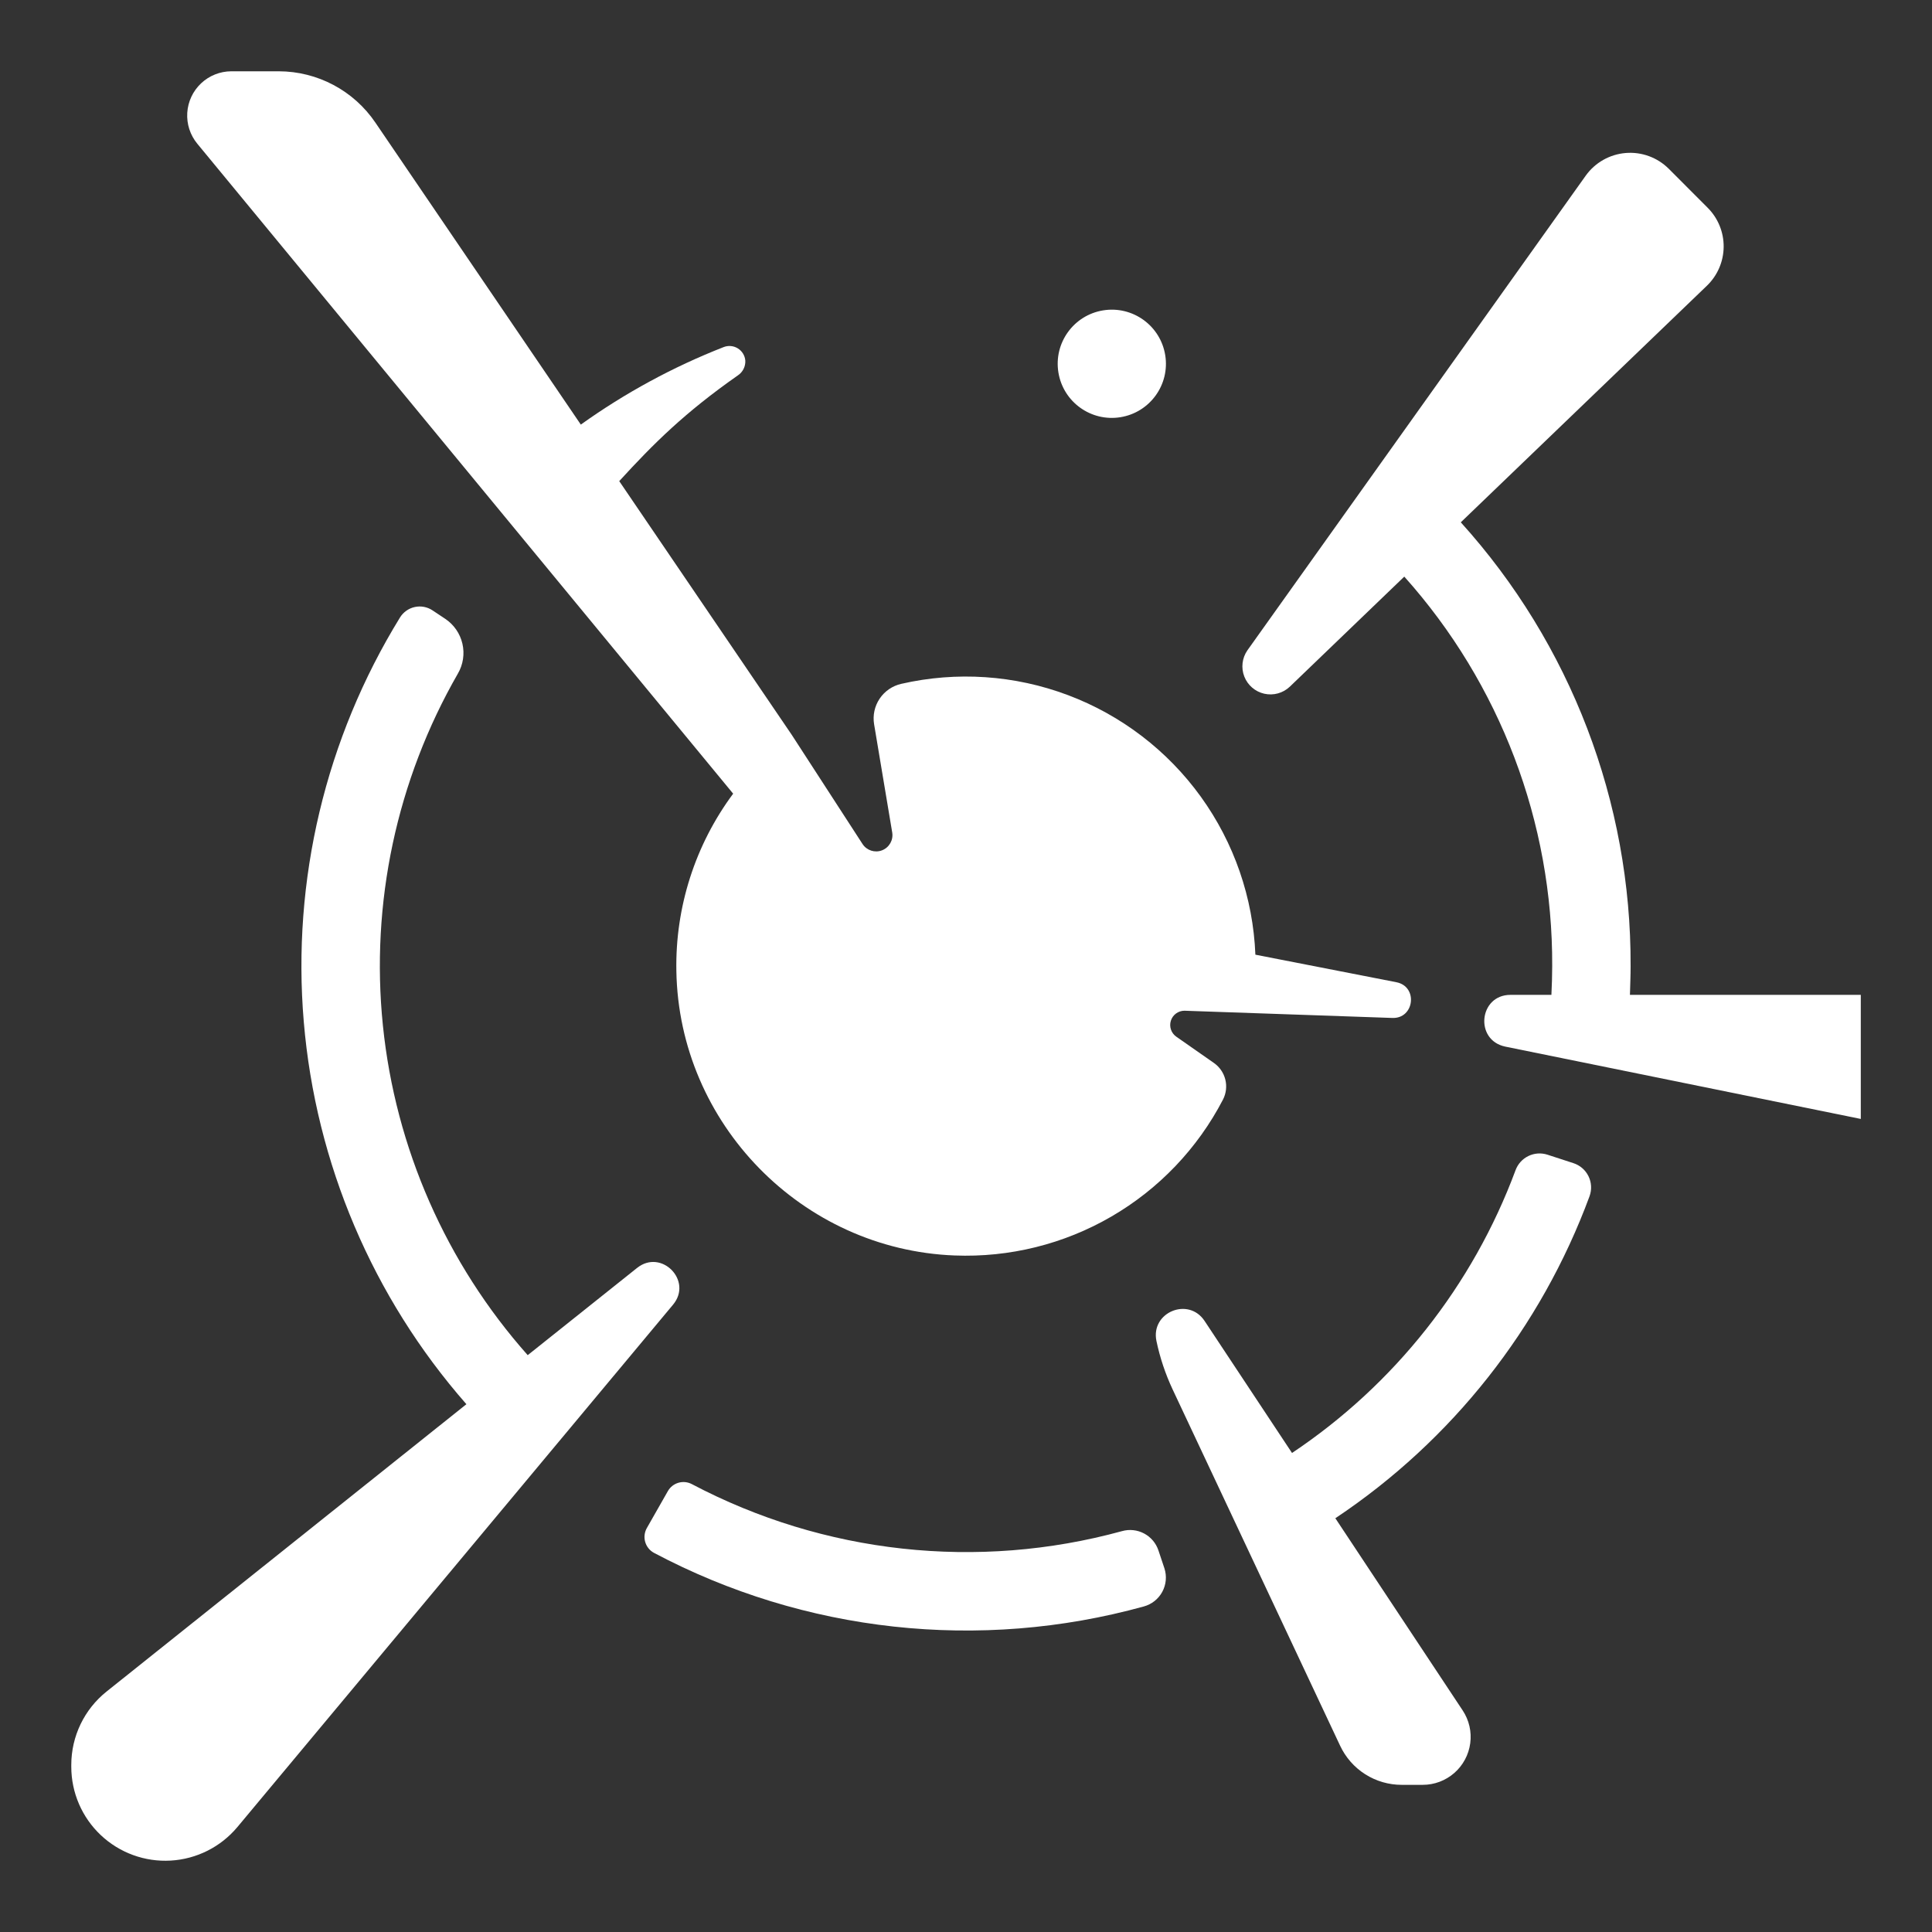 <?xml version="1.0" encoding="UTF-8"?>
<svg width="1200pt" height="1200pt" version="1.1" viewBox="0 0 1200 1200" xmlns="http://www.w3.org/2000/svg">
 <rect x="0" y="0" width="1200" height="1200" fill="#333333" stroke="none"/>
 <g fill="#fff">
  <path d="m406.22 964.52c93.434 49.539 202.29 61.445 304.22 33.281 4.91-1.336 9.062-4.625 11.48-9.105 2.418-4.477 2.894-9.75 1.316-14.59l-3.703-11.086c-1.504-4.535-4.699-8.316-8.922-10.551s-9.145-2.754-13.742-1.449c-89.543 24.555-185.07 14.105-267.19-29.227-5.336-2.789-11.926-0.84-14.883 4.406l-13.008 22.852c-1.504 2.629-1.883 5.758-1.051 8.668 0.836 2.914 2.812 5.367 5.481 6.801z"/>
  <path d="m987.3 742.97c1.473-4.051 1.234-8.531-0.66-12.402-1.898-3.875-5.289-6.809-9.395-8.129l-16.125-5.25c-3.902-1.258-8.141-0.957-11.828 0.84-3.688 1.793-6.535 4.945-7.953 8.793-26.637 71.703-75.227 133.17-138.84 175.64l-54.328-82.031c-10.031-15.117-33.586-5.297-29.883 12.469 2.176 10.387 5.551 20.484 10.055 30.094l104.04 221.32c3.406 7.269 8.82 13.418 15.598 17.719 6.781 4.301 14.648 6.578 22.676 6.562h13.055c7.203-0.004 14.16-2.625 19.582-7.367 5.422-4.746 8.938-11.297 9.895-18.438 0.961-7.137-0.703-14.383-4.68-20.391l-79.102-119.39c72.457-48.309 127.74-118.34 157.9-200.04z"/>
  <path d="m395.74 787.5-67.969 54.211c-50.695-57.113-82.156-128.71-89.938-204.68s8.512-152.46 46.578-218.67c3.258-5.602 4.262-12.234 2.801-18.547-1.457-6.312-5.266-11.832-10.652-15.438l-7.898-5.25c-3.242-2.168-7.223-2.926-11.031-2.098-3.809 0.828-7.121 3.164-9.172 6.481-46.25 75.168-67.203 163.18-59.781 251.12 7.418 87.945 42.816 171.2 101.01 237.55l-223.45 178.43c-13.883 11.066-21.965 27.855-21.961 45.609v1.148c0 16.074 6.633 31.441 18.328 42.469 11.695 11.031 27.422 16.75 43.469 15.809 16.051-0.941 31-8.457 41.328-20.777l270.66-324.54c12.352-14.836-7.219-34.828-22.312-22.828z"/>
  <path d="m1012.8 600c0.395-101.79-37.215-200.06-105.47-275.58l152.84-146.93c6.574-6.312 10.332-15.004 10.426-24.121 0.09-9.113-3.488-17.879-9.934-24.324l-24.188-24.234c-7.059-7.031-16.852-10.605-26.777-9.773-9.93 0.828-18.992 5.981-24.785 14.086l-210.14 294.82c-3.301 4.766-4.019 10.863-1.914 16.266 2.106 5.402 6.758 9.402 12.418 10.676 5.656 1.273 11.574-0.348 15.793-4.324l71.156-68.414c59.516 66.461 92.254 152.64 91.875 241.85 0 5.977-0.211 11.953-0.492 17.93h-25.453c-19.57 0-22.43 28.125-3.234 32.133l220.85 44.93v-77.062h-143.39c0.164-5.977 0.422-11.977 0.422-17.93z"/>
  <path d="m723.74 220.57c2.977 18.32-9.469 35.586-27.789 38.559s-35.586-9.469-38.559-27.789c-2.977-18.324 9.465-35.586 27.789-38.562 18.32-2.973 35.586 9.469 38.559 27.793"/>
  <path d="m867.35 610.08-87.609-17.109c-1.414-35.336-13.207-69.473-33.91-98.148-20.703-28.672-49.395-50.609-82.492-63.07s-69.133-14.891-103.61-6.992c-5.473 1.254-10.258 4.551-13.383 9.219-3.121 4.664-4.348 10.344-3.422 15.883l11.25 67.219c0.777 4.711-1.852 9.324-6.301 11.059-4.453 1.73-9.508 0.109-12.121-3.887l-44.039-67.922-107.09-157.5c21.445-23.438 40.641-42.516 73.617-65.625 3.098-2.031 4.887-5.559 4.688-9.258-0.27-3.129-2.008-5.945-4.684-7.586-2.68-1.641-5.977-1.914-8.887-0.734-31.402 12.312-61.16 28.469-88.594 48.094l-127.55-187.5c-13.5-19.957-36.02-31.926-60.117-31.945h-29.461c-6.973 0.031-13.672 2.711-18.746 7.496-5.07 4.785-8.133 11.316-8.57 18.277-0.438 6.957 1.789 13.824 6.223 19.203l332.84 403.71c-23.617 31.809-36.023 70.547-35.273 110.16 1.594 94.781 78.07 173.02 172.8 176.67 34.113 1.348 67.902-7.043 97.422-24.188 29.523-17.145 53.555-42.336 69.289-72.633 1.977-3.84 2.492-8.266 1.449-12.457-1.043-4.191-3.574-7.859-7.121-10.324l-23.32-16.289c-3.172-2.215-4.543-6.231-3.383-9.918 1.16-3.691 4.578-6.203 8.445-6.207l128.91 4.477c13.898 0.727 16.383-19.5 2.742-22.172z"/>
 </g>
</svg>
